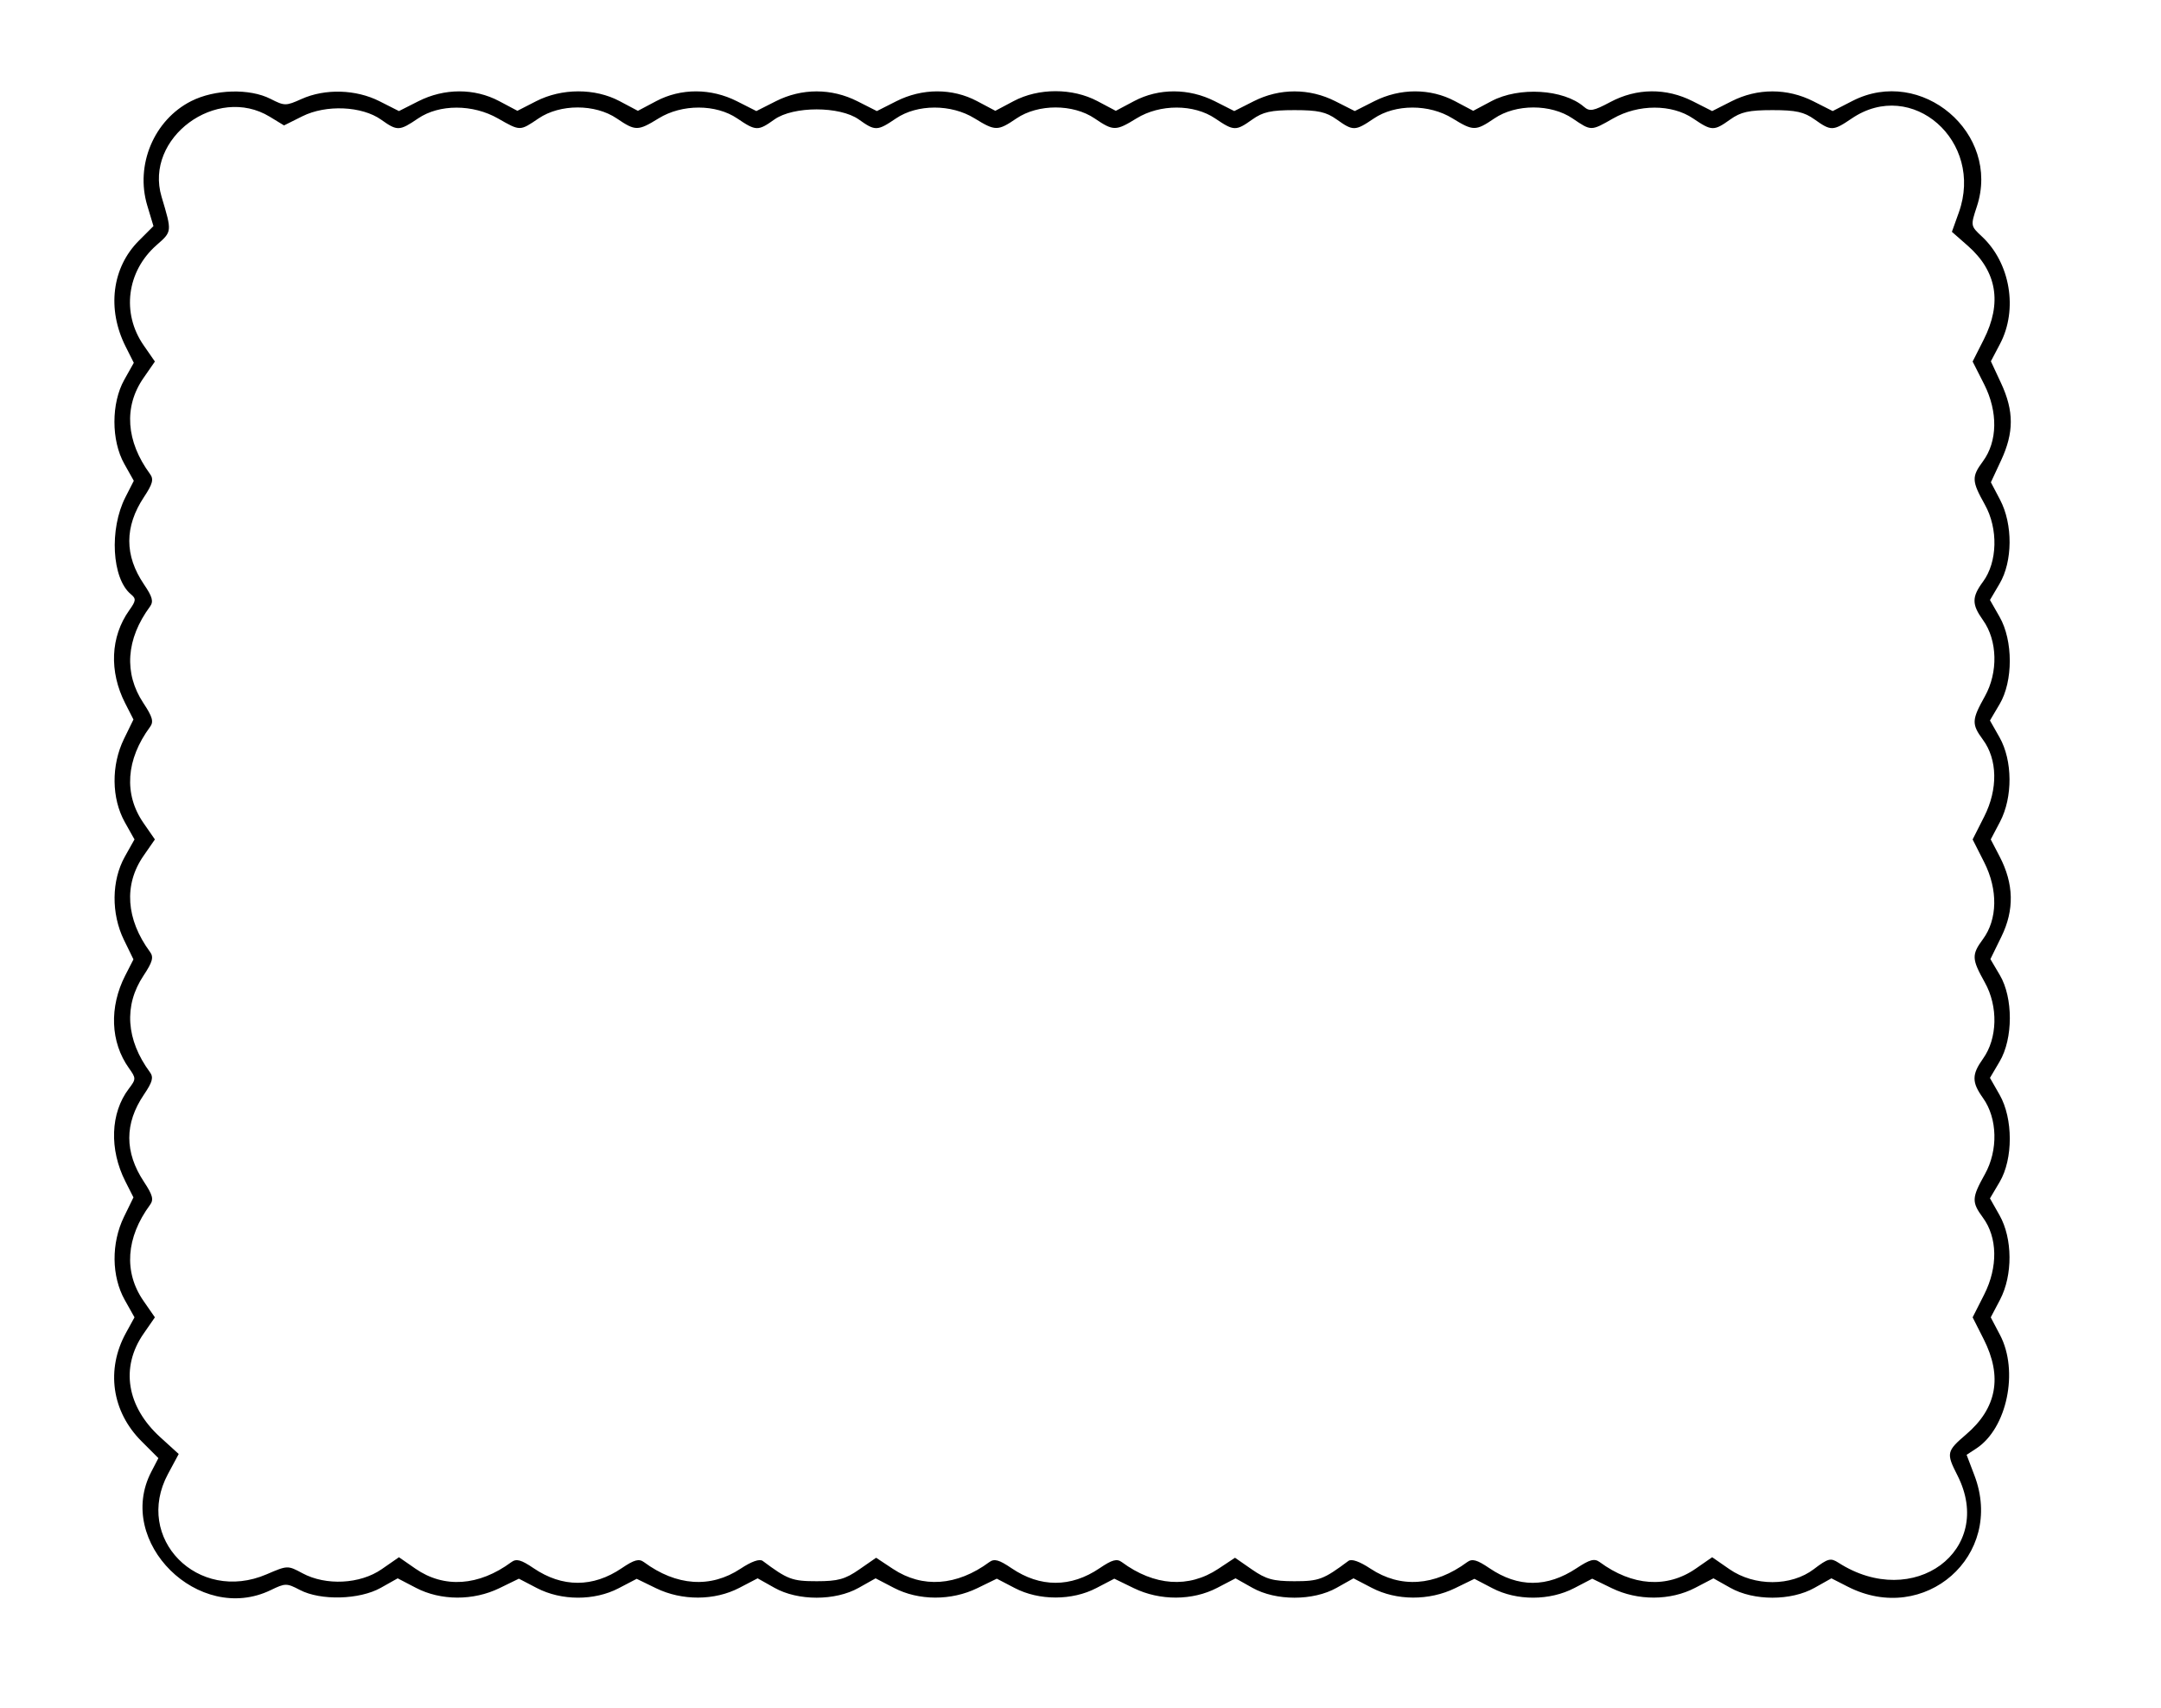 
<svg id="svg" version="1.1" xmlns="http://www.w3.org/2000/svg" xmlns:xlink="http://www.w3.org/1999/xlink" width="400" height="316.154" viewBox="0, 0, 400,316.154"><g id="svgg"><path id="path0" d="M35.385 18.719 C 28.504 22.202,25.000 30.538,27.260 38.047 L 28.405 41.851 25.719 44.538 C 20.717 49.539,19.756 57.197,23.257 64.156 L 24.767 67.158 23.008 70.287 C 20.572 74.621,20.572 81.533,23.008 85.867 L 24.767 88.996 23.217 92.034 C 20.203 97.941,20.710 107.078,24.214 109.986 C 25.229 110.829,25.194 111.184,23.916 112.978 C 20.439 117.861,20.166 124.294,23.184 130.210 L 24.701 133.184 22.947 136.784 C 20.574 141.654,20.633 147.794,23.095 152.175 L 24.899 155.385 23.095 158.595 C 20.633 162.975,20.574 169.115,22.947 173.985 L 24.701 177.586 23.184 180.559 C 20.184 186.440,20.439 192.908,23.861 197.713 C 25.209 199.606,25.208 199.733,23.817 201.566 C 20.437 206.023,20.200 212.754,23.214 218.707 L 24.701 221.645 22.947 225.246 C 20.574 230.116,20.633 236.256,23.095 240.636 L 24.899 243.846 23.313 246.731 C 19.576 253.526,20.689 261.278,26.191 266.779 L 29.319 269.907 27.997 272.453 C 21.267 285.417,36.811 300.785,50.124 294.332 C 52.807 293.031,53.061 293.030,55.508 294.309 C 59.346 296.314,66.551 296.124,70.483 293.915 L 73.611 292.157 76.998 293.921 C 81.579 296.308,87.611 296.329,92.447 293.975 L 96.047 292.222 99.370 293.954 C 103.906 296.318,110.017 296.335,114.504 293.995 L 117.853 292.248 121.427 293.988 C 126.234 296.328,132.278 296.302,136.848 293.921 L 140.235 292.157 143.364 293.915 C 147.698 296.351,154.610 296.351,158.944 293.915 L 162.073 292.157 165.459 293.921 C 170.041 296.308,176.073 296.329,180.908 293.975 L 184.509 292.222 187.831 293.954 C 192.322 296.294,198.447 296.294,202.938 293.954 L 206.260 292.222 209.861 293.975 C 214.697 296.329,220.728 296.308,225.310 293.921 L 228.697 292.157 231.825 293.915 C 236.159 296.351,243.072 296.351,247.406 293.915 L 250.534 292.157 253.921 293.921 C 258.492 296.302,264.535 296.328,269.343 293.988 L 272.916 292.248 276.266 293.995 C 280.752 296.335,286.863 296.318,291.399 293.954 L 294.722 292.222 298.323 293.975 C 303.158 296.329,309.190 296.308,313.771 293.921 L 317.158 292.157 320.287 293.915 C 324.621 296.351,331.533 296.351,335.867 293.915 L 338.996 292.157 342.034 293.706 C 356.256 300.962,371.097 287.925,365.471 273.117 L 364.018 269.295 365.820 268.115 C 371.491 264.399,373.708 253.780,370.205 247.115 L 368.486 243.846 370.205 240.577 C 372.581 236.056,372.540 229.244,370.111 224.953 L 368.342 221.829 370.132 218.799 C 372.640 214.556,372.636 207.050,370.124 202.645 L 368.342 199.522 370.132 196.492 C 372.633 192.260,372.652 184.695,370.173 180.500 L 368.423 177.539 370.462 173.372 C 372.878 168.435,372.770 163.604,370.133 158.544 L 368.486 155.385 370.205 152.115 C 372.581 147.594,372.540 140.782,370.111 136.492 L 368.342 133.368 370.132 130.338 C 372.640 126.094,372.636 118.588,370.124 114.184 L 368.342 111.060 370.120 108.046 C 372.554 103.920,372.597 97.052,370.217 92.523 L 368.511 89.278 370.402 85.216 C 372.795 80.075,372.795 76.079,370.402 70.938 L 368.511 66.876 370.217 63.630 C 373.550 57.290,372.097 48.679,366.870 43.797 C 364.742 41.808,364.740 41.800,365.919 38.218 C 370.385 24.654,355.631 12.142,342.885 18.685 L 339.231 20.560 335.639 18.742 C 330.834 16.309,325.319 16.309,320.515 18.742 L 316.923 20.560 313.331 18.742 C 308.402 16.246,302.950 16.295,298.093 18.877 C 294.905 20.572,294.254 20.688,293.171 19.755 C 289.418 16.521,281.160 16.021,276.076 18.719 L 272.692 20.515 269.302 18.719 C 264.740 16.302,259.163 16.311,254.361 18.742 L 250.769 20.560 247.177 18.742 C 242.373 16.309,236.858 16.309,232.053 18.742 L 228.462 20.560 224.870 18.742 C 220.066 16.310,214.478 16.301,209.922 18.719 L 206.538 20.515 203.148 18.719 C 198.517 16.266,192.237 16.266,187.615 18.719 L 184.231 20.515 180.841 18.719 C 176.278 16.302,170.701 16.311,165.900 18.742 L 162.308 20.560 158.716 18.742 C 153.911 16.309,148.396 16.309,143.592 18.742 L 140.000 20.560 136.408 18.742 C 131.606 16.311,126.029 16.302,121.467 18.719 L 118.077 20.515 114.693 18.719 C 110.135 16.300,103.977 16.308,99.231 18.740 L 95.769 20.514 92.385 18.718 C 87.830 16.301,82.241 16.310,77.438 18.742 L 73.846 20.560 70.254 18.742 C 65.893 16.533,60.171 16.368,55.816 18.324 C 52.912 19.629,52.672 19.628,50.076 18.304 C 46.210 16.333,39.736 16.516,35.385 18.719 M49.941 21.611 L 52.574 23.216 55.970 21.521 C 60.345 19.335,67.001 19.625,70.554 22.154 C 73.542 24.282,73.924 24.269,77.381 21.923 C 81.314 19.254,87.515 19.258,92.194 21.932 C 96.303 24.281,96.214 24.281,99.689 21.923 C 103.682 19.213,110.164 19.213,114.158 21.923 C 117.628 24.278,118.069 24.277,121.923 21.903 C 126.247 19.240,132.524 19.249,136.465 21.923 C 139.931 24.275,140.301 24.285,143.343 22.115 C 146.834 19.625,155.474 19.625,158.965 22.115 C 162.007 24.285,162.377 24.275,165.842 21.923 C 169.784 19.249,176.061 19.240,180.385 21.903 C 184.239 24.277,184.680 24.278,188.150 21.923 C 192.143 19.213,198.626 19.213,202.619 21.923 C 206.090 24.278,206.530 24.277,210.385 21.903 C 214.709 19.240,220.986 19.249,224.927 21.923 C 228.392 24.275,228.762 24.285,231.804 22.115 C 233.766 20.716,235.263 20.385,239.615 20.385 C 243.968 20.385,245.465 20.716,247.426 22.115 C 250.468 24.285,250.838 24.275,254.304 21.923 C 258.245 19.249,264.522 19.240,268.846 21.903 C 272.701 24.277,273.141 24.278,276.612 21.923 C 280.605 19.213,287.087 19.213,291.081 21.923 C 294.556 24.281,294.467 24.281,298.575 21.932 C 303.254 19.258,309.455 19.254,313.388 21.923 C 316.854 24.275,317.224 24.285,320.266 22.115 C 322.227 20.716,323.725 20.385,328.077 20.385 C 332.429 20.385,333.927 20.716,335.888 22.115 C 338.930 24.285,339.300 24.275,342.765 21.923 C 353.905 14.364,367.303 26.144,362.574 39.340 L 361.295 42.910 364.223 45.481 C 369.630 50.229,370.624 56.070,367.182 62.874 L 365.133 66.923 367.279 71.164 C 369.842 76.230,369.746 81.730,367.031 85.403 C 364.922 88.255,364.959 89.044,367.399 93.411 C 369.889 97.865,369.737 104.050,367.050 107.685 C 364.956 110.518,364.958 111.856,367.062 114.811 C 369.738 118.568,369.879 124.460,367.399 128.897 C 364.959 133.264,364.922 134.052,367.031 136.905 C 369.746 140.577,369.842 146.077,367.279 151.144 L 365.133 155.385 367.279 159.626 C 369.842 164.692,369.746 170.192,367.031 173.864 C 364.922 176.717,364.959 177.506,367.399 181.872 C 369.879 186.309,369.738 192.201,367.062 195.958 C 364.955 198.918,364.955 200.313,367.062 203.272 C 369.738 207.030,369.879 212.922,367.399 217.359 C 364.959 221.725,364.922 222.514,367.031 225.366 C 369.746 229.039,369.842 234.539,367.279 239.605 L 365.133 243.846 367.182 247.896 C 370.685 254.820,369.614 260.654,363.946 265.505 C 360.302 268.624,360.223 268.990,362.308 273.077 C 369.399 286.977,354.174 298.176,340.297 289.267 C 338.846 288.335,338.359 288.461,335.759 290.445 C 331.547 293.657,324.747 293.669,320.129 290.472 L 316.923 288.252 313.864 290.373 C 308.565 294.044,302.147 293.602,296.099 289.148 C 295.135 288.438,294.275 288.665,291.855 290.266 C 286.371 293.896,281.022 293.900,275.685 290.278 C 273.374 288.710,272.503 288.474,271.569 289.163 C 265.570 293.594,259.210 294.025,253.695 290.376 C 251.651 289.023,250.166 288.503,249.586 288.937 C 244.985 292.374,244.136 292.692,239.583 292.692 C 235.663 292.692,234.340 292.326,231.734 290.520 L 228.600 288.348 225.468 290.421 C 220.021 294.025,213.634 293.574,207.662 289.163 C 206.728 288.474,205.856 288.710,203.546 290.278 C 198.226 293.888,192.544 293.888,187.223 290.278 C 184.913 288.710,184.041 288.474,183.108 289.163 C 177.135 293.574,170.748 294.025,165.301 290.421 L 162.169 288.348 159.035 290.520 C 156.429 292.326,155.106 292.692,151.186 292.692 C 146.633 292.692,145.785 292.374,141.183 288.937 C 140.603 288.503,139.119 289.023,137.074 290.376 C 131.560 294.025,125.199 293.594,119.200 289.163 C 118.266 288.474,117.395 288.710,115.084 290.278 C 109.764 293.888,104.082 293.888,98.762 290.278 C 96.451 288.710,95.580 288.474,94.646 289.163 C 88.639 293.600,82.196 294.039,76.906 290.373 L 73.846 288.252 70.643 290.472 C 66.655 293.236,60.331 293.557,55.984 291.216 C 53.258 289.748,53.220 289.749,49.363 291.408 C 36.640 296.882,24.696 284.743,31.093 272.841 L 33.080 269.144 29.645 266.018 C 23.430 260.361,22.265 253.090,26.577 246.867 L 28.671 243.846 26.551 240.787 C 22.879 235.488,23.321 229.070,27.775 223.022 C 28.485 222.058,28.258 221.198,26.657 218.779 C 23.027 213.294,23.023 207.945,26.645 202.608 C 28.213 200.298,28.449 199.426,27.760 198.492 C 23.329 192.493,22.898 186.133,26.547 180.618 C 28.239 178.061,28.486 177.175,27.775 176.209 C 23.321 170.160,22.879 163.743,26.551 158.444 L 28.671 155.385 26.551 152.325 C 22.879 147.027,23.321 140.609,27.775 134.560 C 28.486 133.595,28.239 132.708,26.547 130.151 C 22.898 124.637,23.329 118.276,27.760 112.277 C 28.449 111.343,28.213 110.472,26.645 108.161 C 23.023 102.824,23.027 97.476,26.657 91.991 C 28.258 89.571,28.485 88.711,27.775 87.747 C 23.321 81.699,22.879 75.281,26.551 69.983 L 28.671 66.923 26.577 63.902 C 22.463 57.966,23.468 50.210,28.977 45.373 C 31.864 42.838,31.854 42.943,29.904 36.412 C 26.659 25.541,40.101 15.612,49.941 21.611 " stroke="none" fill="#000000" fill-rule="evenodd"></path></g></svg>